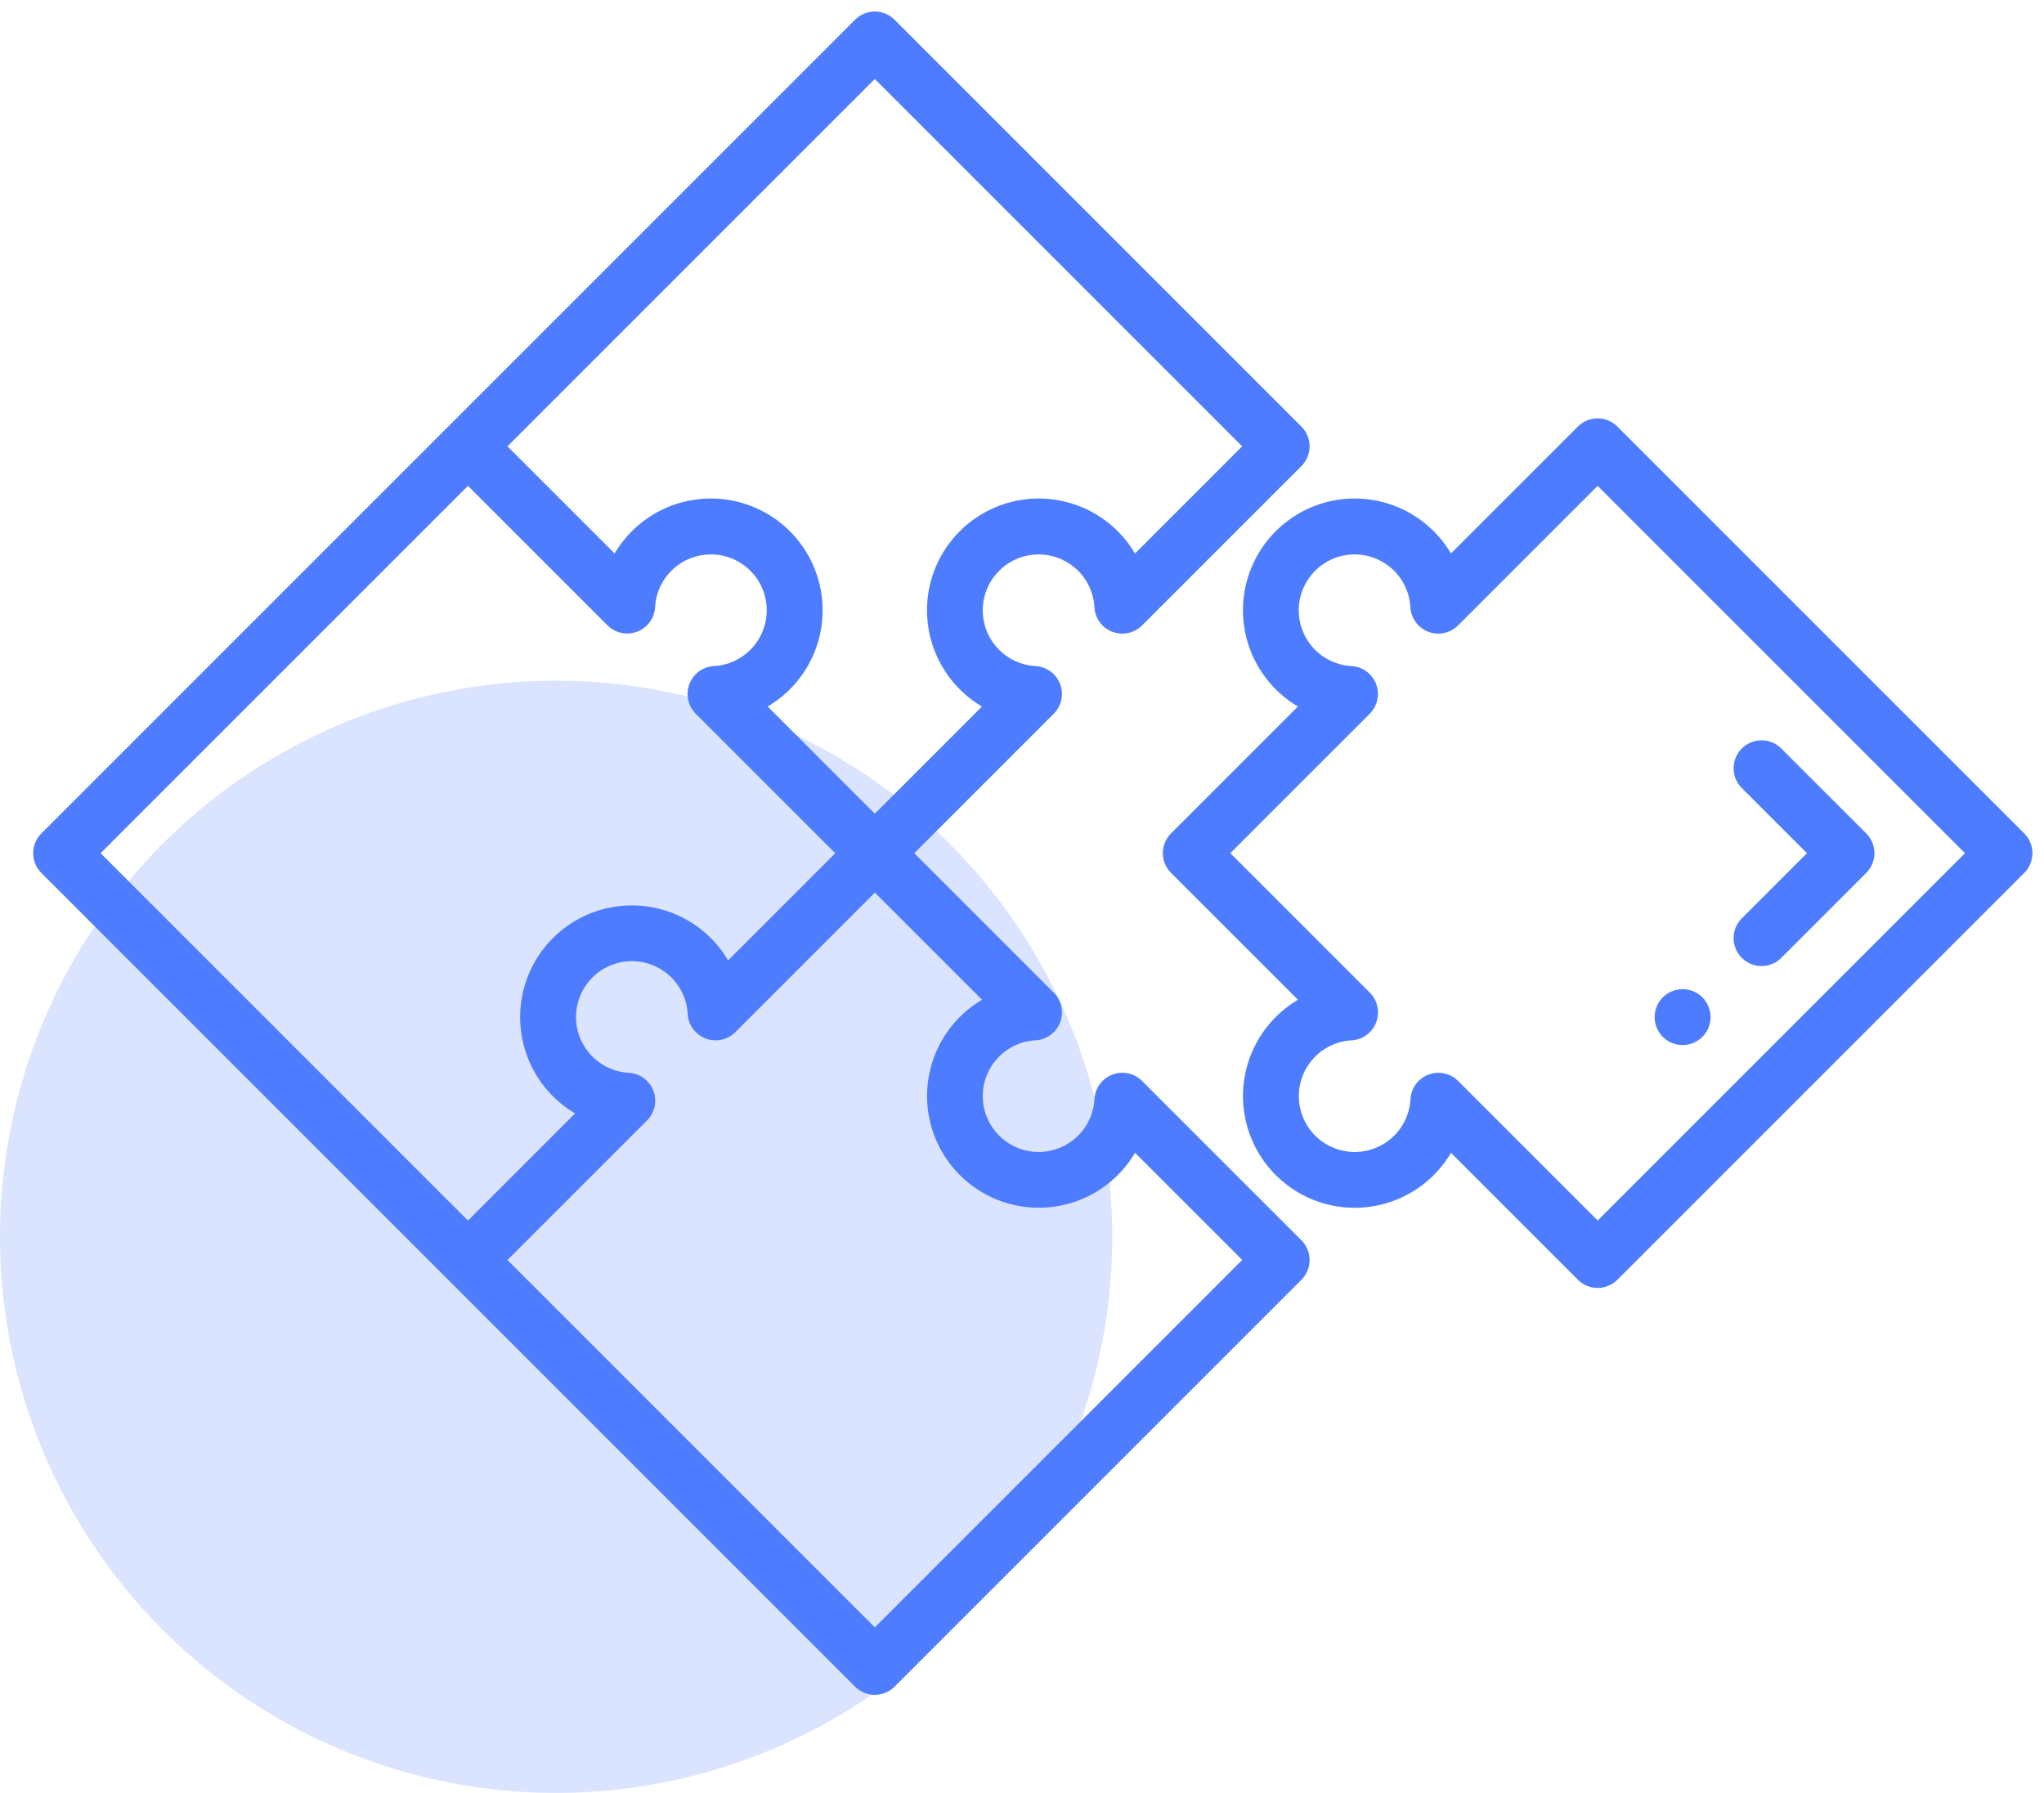 <svg xmlns="http://www.w3.org/2000/svg" width="64.32" height="56.419" viewBox="0 0 64.32 56.419">
  <g id="Group_1365" data-name="Group 1365" transform="translate(-480 -3177.581)">
    <circle id="Ellipse_87" data-name="Ellipse 87" cx="17.5" cy="17.5" r="17.5" transform="translate(480 3199)" fill="#4d7cff" opacity="0.2"/>
    <g id="puzzle" transform="translate(512.5 3172.609) rotate(45)">
      <path id="Path_1678" data-name="Path 1678" d="M452.879,123a.879.879,0,1,0,.879.879A.879.879,0,0,0,452.879,123Zm0,0" transform="translate(-412.273 -112.19)" fill="#4d7cff"/>
      <path id="Path_1679" data-name="Path 1679" d="M37.09,98.106H30a.879.879,0,0,0-.655,1.465,1.758,1.758,0,1,1-2.62,0,.879.879,0,0,0-.655-1.465H19.863V91.9a.879.879,0,0,0-1.465-.655,1.758,1.758,0,1,1,0-2.62.879.879,0,0,0,1.465-.655V80.879A.879.879,0,0,0,18.984,80H.879A.879.879,0,0,0,0,80.879V117.09a.879.879,0,0,0,.879.879H37.09a.879.879,0,0,0,.879-.879V98.984a.879.879,0,0,0-.879-.879ZM1.758,81.758H18.106v4.769a3.516,3.516,0,1,0,0,6.809v4.769H13.336a3.516,3.516,0,1,0-6.809,0H1.758Zm0,18.105H7.967A.879.879,0,0,0,8.622,98.4a1.758,1.758,0,1,1,2.62,0,.879.879,0,0,0,.655,1.465h6.209v4.769a3.516,3.516,0,1,0,0,6.809v4.769H1.758Zm34.453,16.348H19.863V110a.879.879,0,0,0-1.465-.655,1.758,1.758,0,1,1,0-2.62.879.879,0,0,0,1.465-.655v-6.21h4.769a3.516,3.516,0,1,0,6.809,0h4.769Zm0,0" transform="translate(0 -72.969)" fill="#4d7cff"/>
      <path id="Path_1680" data-name="Path 1680" d="M259.379,0H241.273a.879.879,0,0,0-.879.879V6.527a3.516,3.516,0,1,0,0,6.809v5.648a.878.878,0,0,0,.879.878h5.648a3.516,3.516,0,1,0,6.809,0h5.648a.879.879,0,0,0,.879-.879V.879A.879.879,0,0,0,259.379,0ZM258.5,18.105h-6.209a.879.879,0,0,0-.655,1.465,1.758,1.758,0,1,1-2.62,0,.879.879,0,0,0-.655-1.465h-6.209V11.9a.879.879,0,0,0-1.465-.655,1.758,1.758,0,1,1,0-2.62.879.879,0,0,0,1.465-.655V1.758H258.5Zm0,0" transform="translate(-215.258 0)" fill="#4d7cff"/>
      <path id="Path_1681" data-name="Path 1681" d="M409.879,41.758h2.9v2.9a.879.879,0,0,0,1.758,0V40.879a.879.879,0,0,0-.879-.879h-3.779a.879.879,0,0,0,0,1.758Zm0,0" transform="translate(-373.053 -36.484)" fill="#4d7cff"/>
    </g>
  </g>
</svg>
